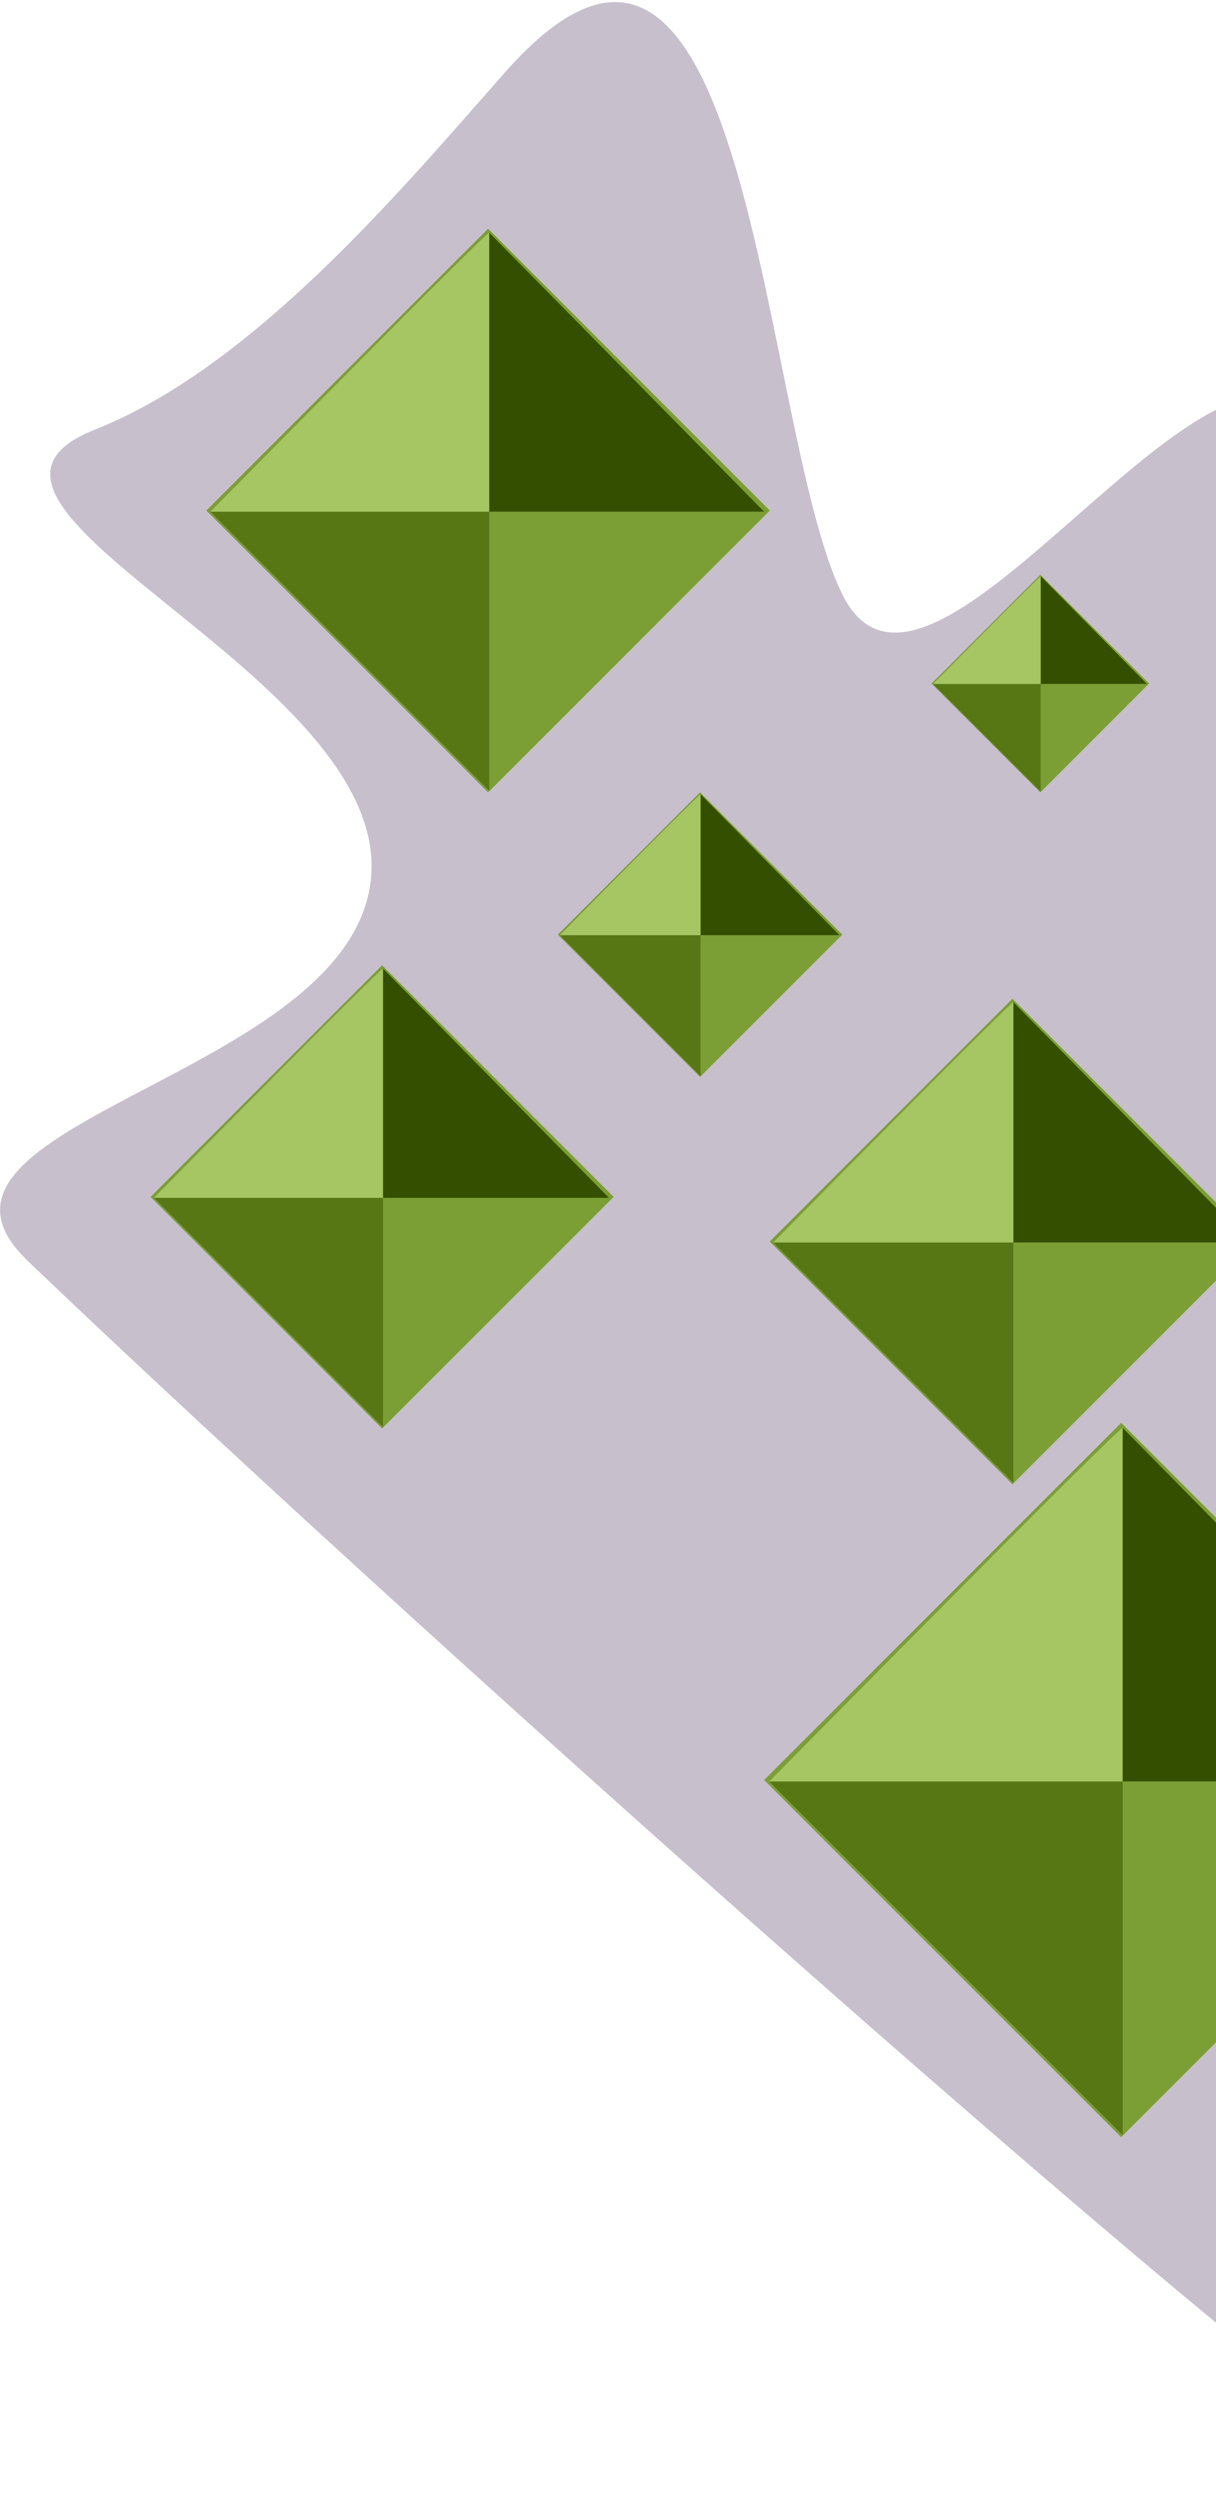 <svg width="218" height="448" viewBox="0 0 218 448" fill="none" xmlns="http://www.w3.org/2000/svg">
<path d="M5 226C77.019 294.873 248.961 447.877 260 447C307.189 443.253 255.311 106.253 237.5 77C218.939 46.515 166.764 138.521 151 106.5C136.076 76.185 134.754 -37.144 90.5 13C72.047 33.909 45.448 65.75 17 77C-17.319 90.572 70.182 120.779 66.5 157.5C62.913 193.271 -20.982 201.153 5 226Z" fill="#260339" fill-opacity="0.25"/>
<g clip-path="url(#clip0)">
<rect x="26.994" y="214.5" width="58.699" height="58.699" transform="rotate(-45 26.994 214.5)" fill="#7B9F35"/>
<path d="M27.587 214.676C27.587 214.676 68.676 173 68.676 173.587V214.676H27.587Z" fill="#A5C663"/>
<path d="M27.587 214.676H68.676V255.765L27.587 214.676Z" fill="#567714"/>
<path d="M109.178 214.676L68.676 173.587V214.676H109.178Z" fill="#354F00"/>
<path d="M68.676 214.676H109.178L68.676 255.178V214.676Z" fill="#7B9F35"/>
</g>
<g clip-path="url(#clip1)">
<rect x="99.996" y="167.5" width="36.068" height="36.068" transform="rotate(-45 99.996 167.5)" fill="#7B9F35"/>
<path d="M100.361 167.608C100.361 167.608 125.608 142 125.608 142.361V167.608H100.361Z" fill="#A5C663"/>
<path d="M100.361 167.608H125.608V192.856L100.361 167.608Z" fill="#567714"/>
<path d="M150.495 167.608L125.608 142.361V167.608H150.495Z" fill="#354F00"/>
<path d="M125.608 167.608H150.495L125.608 192.495V167.608Z" fill="#7B9F35"/>
</g>
<g clip-path="url(#clip2)">
<rect x="36.992" y="91.5" width="71.429" height="71.429" transform="rotate(-45 36.992 91.5)" fill="#7B9F35"/>
<path d="M37.714 91.714C37.714 91.714 87.714 41 87.714 41.714V91.714H37.714Z" fill="#A5C663"/>
<path d="M37.714 91.714H87.714V141.714L37.714 91.714Z" fill="#567714"/>
<path d="M137 91.714L87.714 41.714V91.714H137Z" fill="#354F00"/>
<path d="M87.714 91.714H137L87.714 141V91.714Z" fill="#7B9F35"/>
</g>
<g clip-path="url(#clip3)">
<rect x="137.993" y="222.5" width="61.528" height="61.528" transform="rotate(-45 137.993 222.5)" fill="#7B9F35"/>
<path d="M138.615 222.685C138.615 222.685 181.685 179 181.685 179.615V222.685H138.615Z" fill="#A5C663"/>
<path d="M138.615 222.685H181.685V265.754L138.615 222.685Z" fill="#567714"/>
<path d="M224.139 222.685L181.685 179.615V222.685H224.139Z" fill="#354F00"/>
<path d="M181.685 222.685H224.139L181.685 265.139V222.685Z" fill="#7B9F35"/>
</g>
<g clip-path="url(#clip4)">
<rect x="166.997" y="122.5" width="27.581" height="27.581" transform="rotate(-45 166.997 122.5)" fill="#7B9F35"/>
<path d="M167.276 122.583C167.276 122.583 186.583 103 186.583 103.276V122.583H167.276Z" fill="#A5C663"/>
<path d="M167.276 122.583H186.583V141.89L167.276 122.583Z" fill="#567714"/>
<path d="M205.614 122.583L186.583 103.276V122.583H205.614Z" fill="#354F00"/>
<path d="M186.583 122.583H205.614L186.583 141.614V122.583Z" fill="#7B9F35"/>
</g>
<g clip-path="url(#clip5)">
<rect x="136.99" y="319" width="90.523" height="90.523" transform="rotate(-45 136.99 319)" fill="#7B9F35"/>
<path d="M137.905 319.272C137.905 319.272 201.271 255 201.271 255.905V319.272H137.905Z" fill="#A5C663"/>
<path d="M137.905 319.272H201.271V382.638L137.905 319.272Z" fill="#567714"/>
<path d="M263.733 319.272L201.271 255.905V319.272H263.733Z" fill="#354F00"/>
<path d="M201.271 319.272H263.733L201.271 381.733V319.272Z" fill="#7B9F35"/>
</g>
<defs>
<clipPath id="clip0">
<rect x="27" y="173" width="83" height="83" fill="white"/>
</clipPath>
<clipPath id="clip1">
<rect x="100" y="142" width="51" height="51" fill="white"/>
</clipPath>
<clipPath id="clip2">
<rect x="37" y="41" width="101" height="101" fill="white"/>
</clipPath>
<clipPath id="clip3">
<rect x="138" y="179" width="87" height="87" fill="white"/>
</clipPath>
<clipPath id="clip4">
<rect x="167" y="103" width="39" height="39" fill="white"/>
</clipPath>
<clipPath id="clip5">
<rect x="137" y="255" width="128" height="128" fill="white"/>
</clipPath>
</defs>
</svg>
